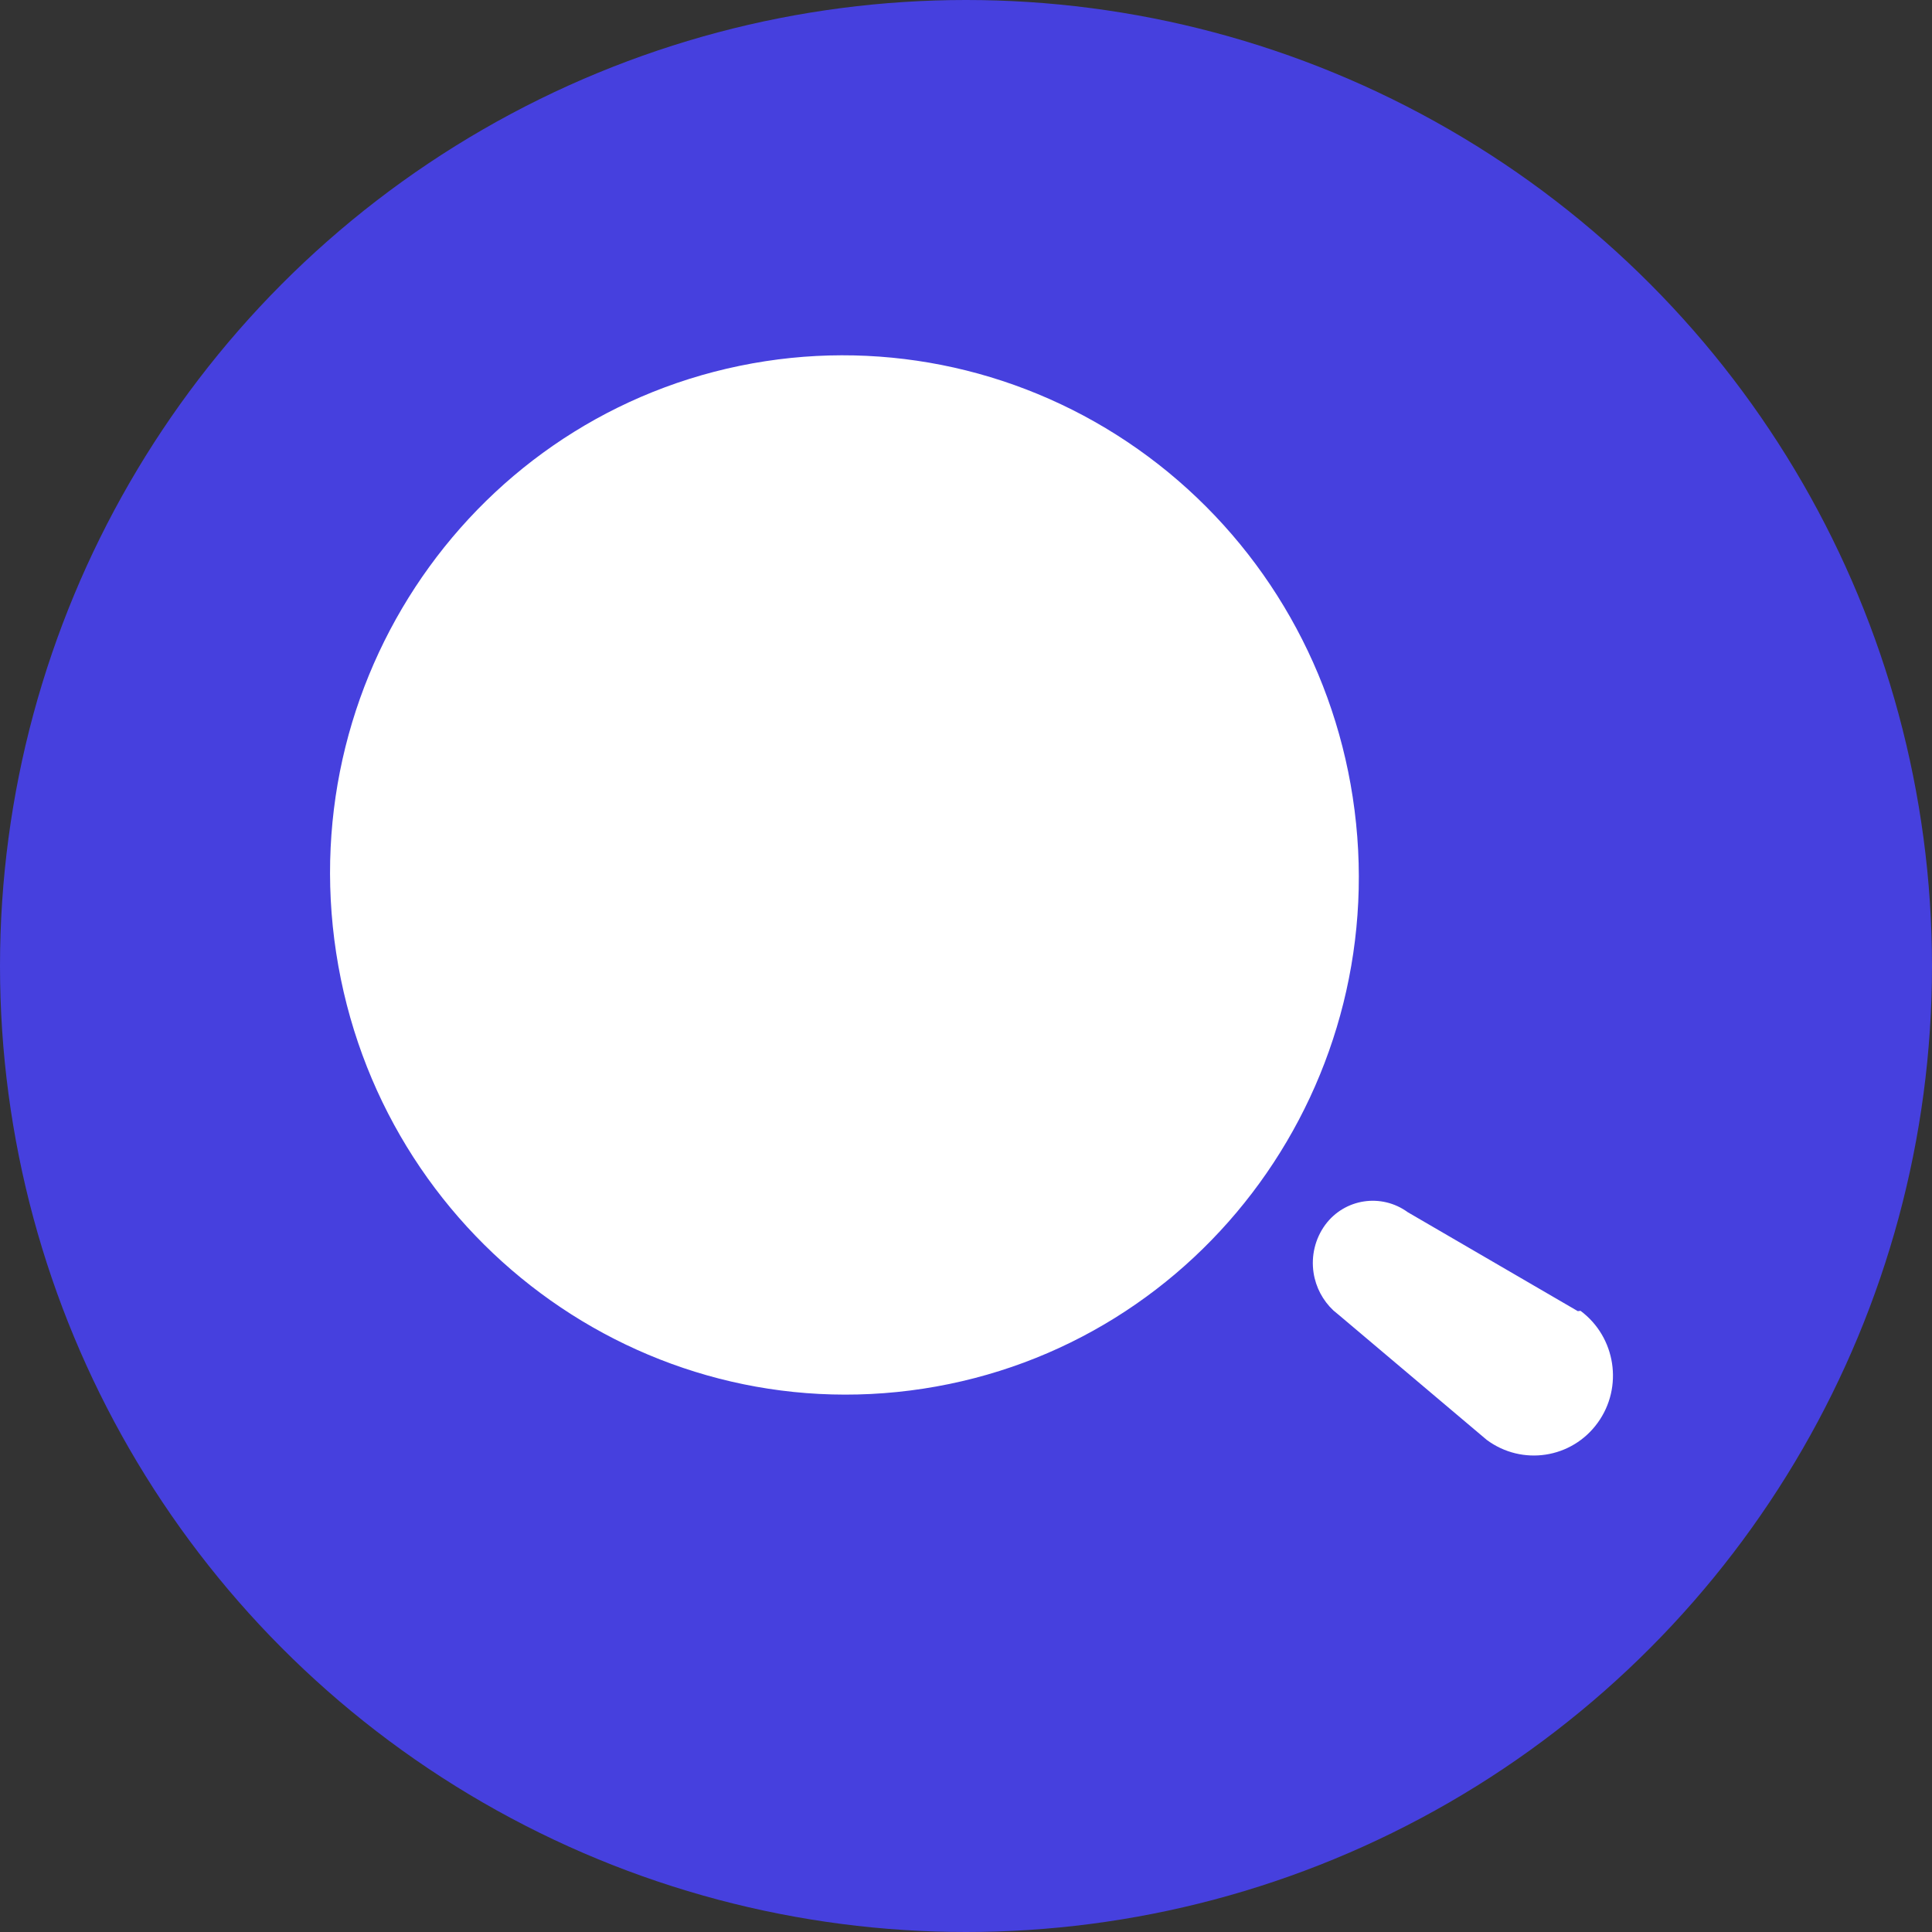 <svg width="32" height="32" viewBox="0 0 32 32" fill="none" xmlns="http://www.w3.org/2000/svg">
<rect x="0" y="0" width="32" height="32" fill="#333333" stroke="none"/>
<g clip-path="url(#clip0_2327_19958)">
<circle cx="16" cy="16" r="16" fill="#4640DE"/>
<g clip-path="url(#clip1_2327_19958)">
<path d="M21.95 20.287C22.271 19.852 22.879 19.759 23.317 20.078L26.134 21.717L26.178 21.711C26.763 22.146 26.891 22.977 26.462 23.567C26.034 24.158 25.211 24.284 24.625 23.849L22.179 21.783L22.086 21.706C21.911 21.542 21.794 21.323 21.757 21.082C21.714 20.802 21.783 20.515 21.95 20.287ZM12.682 5.982C14.915 5.64 17.194 6.208 19.017 7.562C20.841 8.916 22.059 10.944 22.405 13.201C23.125 17.901 19.94 22.288 15.291 23.001C10.641 23.713 6.288 20.481 5.568 15.782C4.848 11.082 8.033 6.695 12.682 5.982Z" fill="white"/>
</g>
</g>
<defs>
<clipPath id="clip0_2327_19958">
<rect width="32" height="32" fill="white"/>
</clipPath>
<clipPath id="clip1_2327_19958">
<rect width="23.83" height="23.83" fill="white" transform="translate(2 5.61) rotate(-8.713)"/>
</clipPath>
</defs>
</svg>
